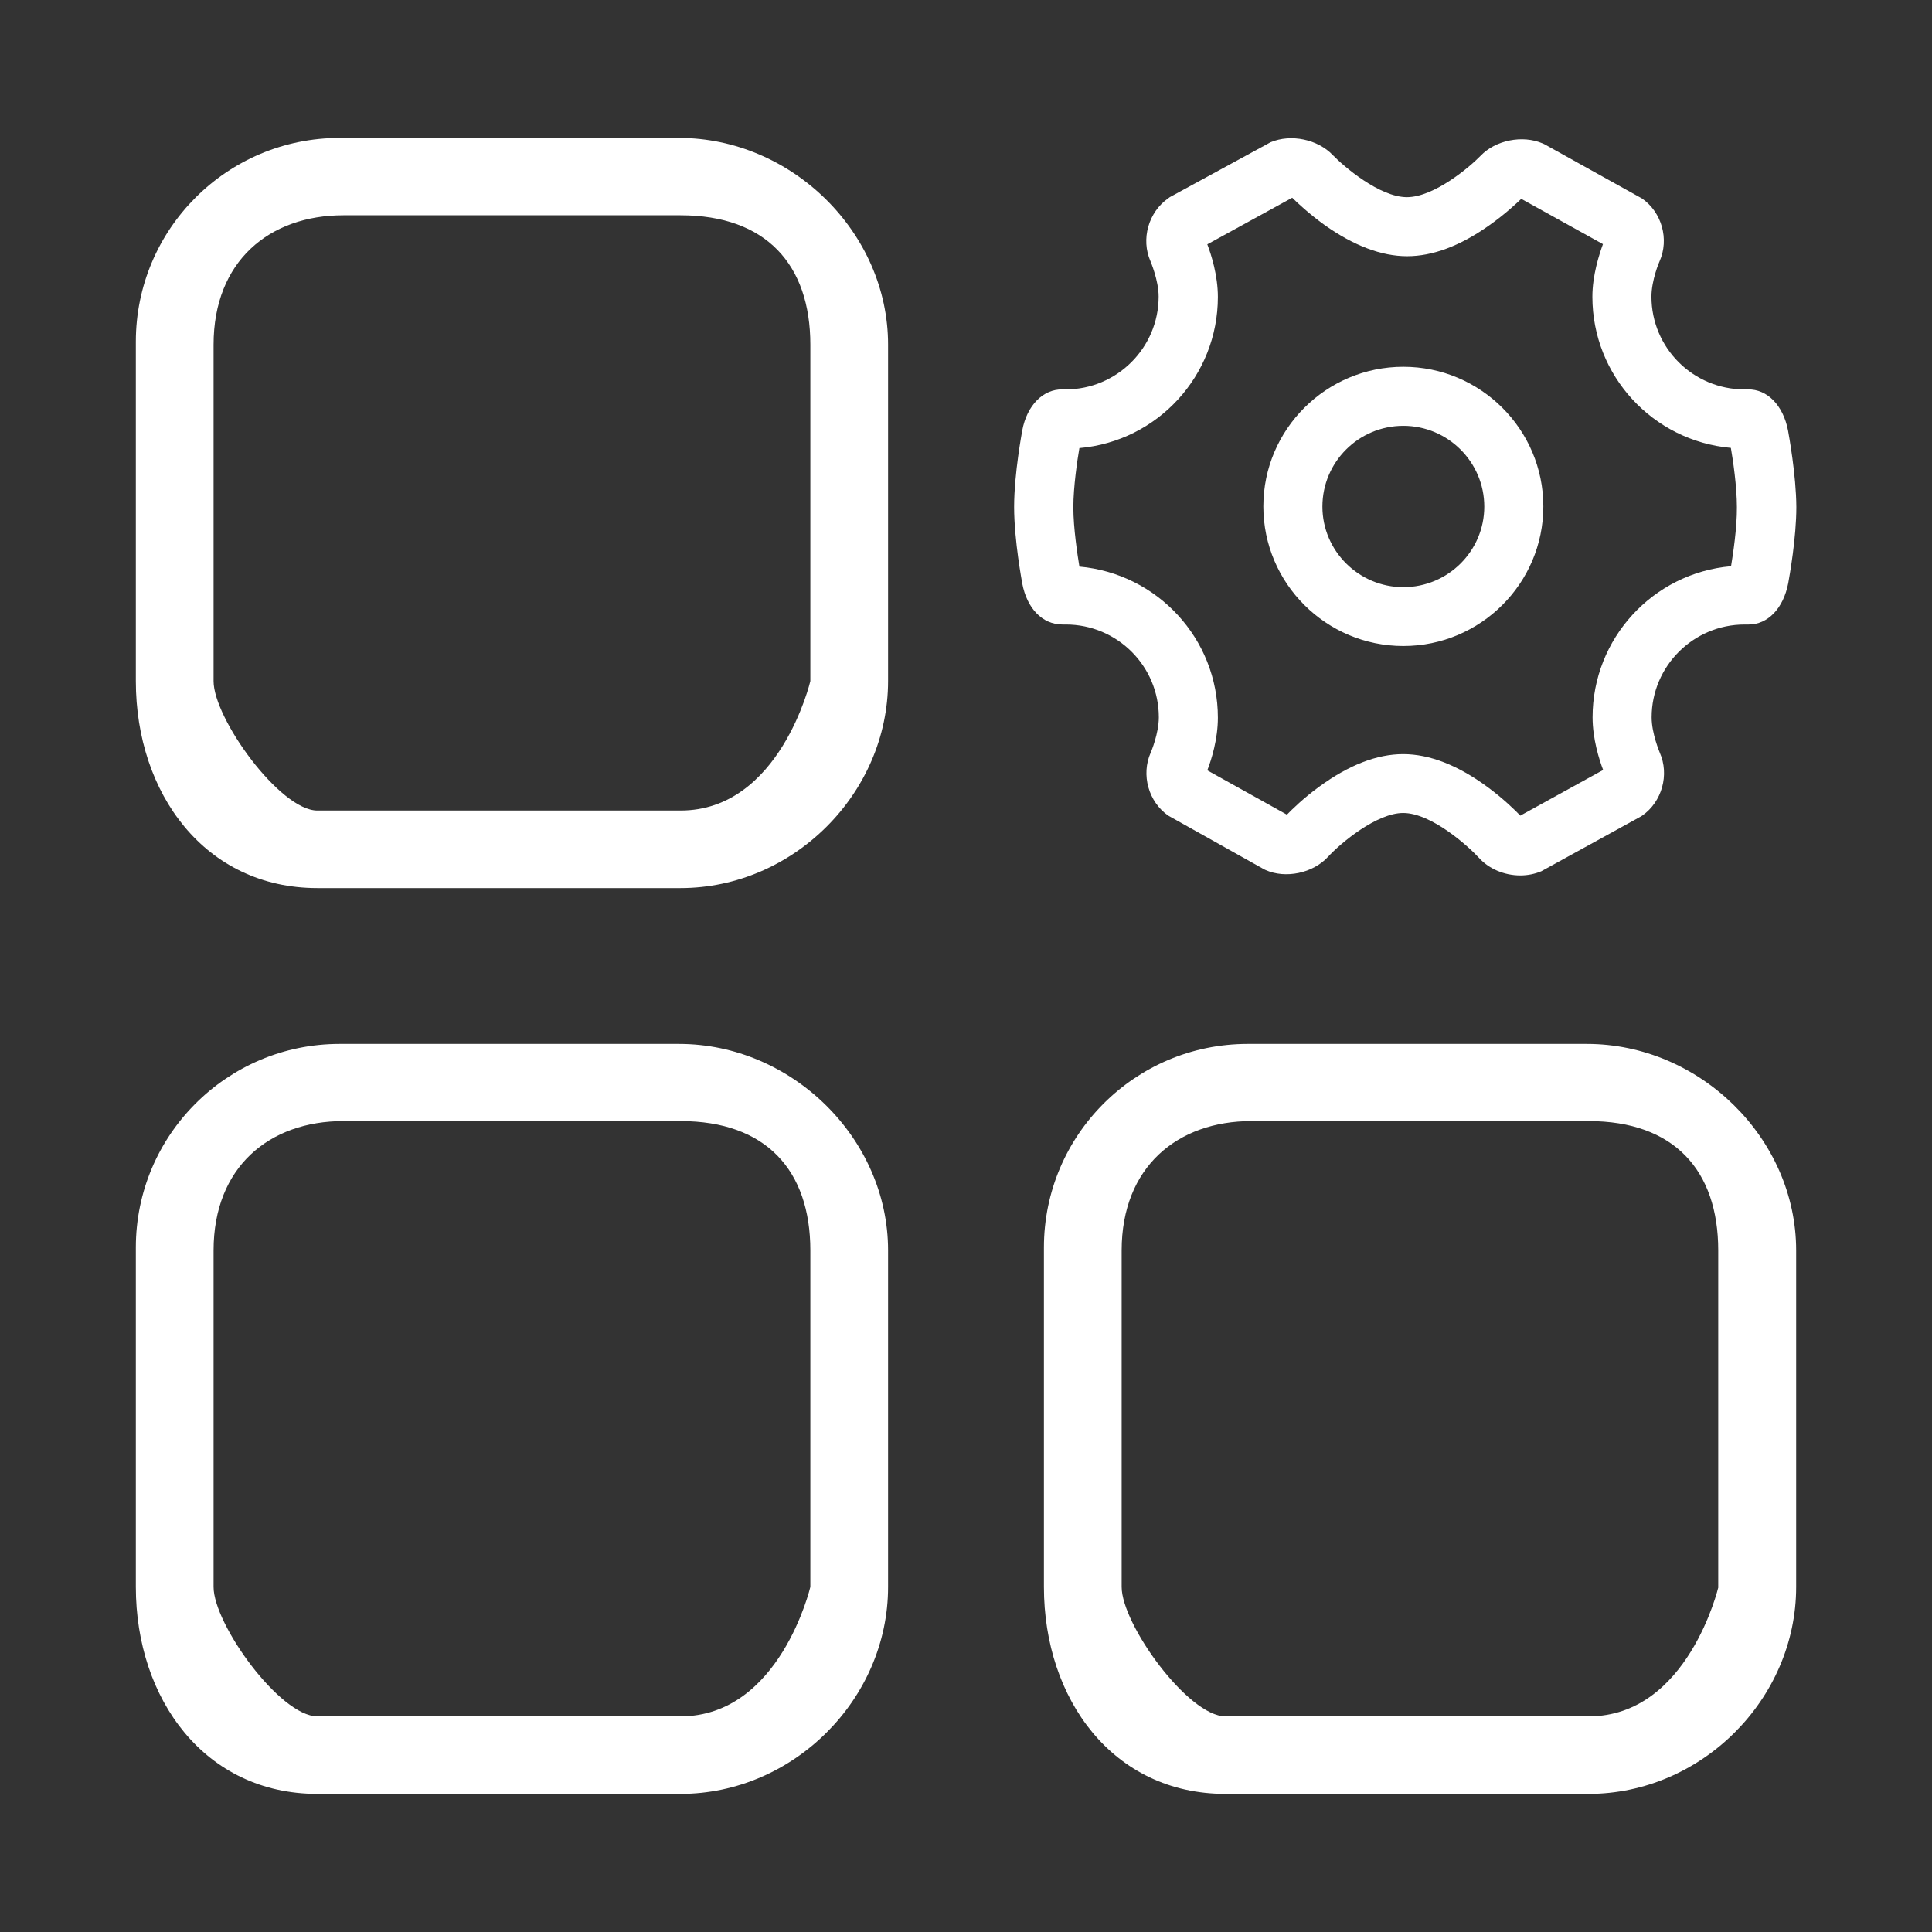 <?xml version="1.0" standalone="no"?><!DOCTYPE svg PUBLIC "-//W3C//DTD SVG 1.1//EN" "http://www.w3.org/Graphics/SVG/1.1/DTD/svg11.dtd"><svg t="1493210571479" class="icon" style="" viewBox="0 0 1024 1024" version="1.1" xmlns="http://www.w3.org/2000/svg" p-id="6482" xmlns:xlink="http://www.w3.org/1999/xlink" width="16" height="16"><rect x="0" y="0" width="1024" height="1024" fill="#333333" stroke="none"/><defs><style type="text/css"></style></defs><path d="M359.9 73.1H180c-59.6 0-108 48.3-108 108V361c0 59.6 36.7 109.7 96.2 109.7h192.5c59.7 0 110-50.1 110-109.8V182.7c0-59.6-51.2-109.6-110.8-109.6zM429.5 361s-16.1 68.6-68.8 68.6H168.2c-19.8 0-55-48.8-55-68.6V182.7c0-44.3 29.6-68.6 68.8-68.6h178.7c45.2 0 68.8 26 68.8 68.6V361z m-69.6 192.3H180c-59.6 0-108 48.3-108 107.9v179.9c0 59.6 36.7 109.7 96.2 109.7h192.5c59.7 0 110-50.1 110-109.7V662.8c0-59.6-51.2-109.5-110.8-109.5z m69.6 287.8s-16.1 68.6-68.8 68.6H168.2c-19.8 0-55-48.8-55-68.6V662.8c0-44.3 29.6-68.6 68.8-68.6h178.7c45.2 0 68.8 26 68.8 68.6v178.3z m411.6-287.8H661.3c-59.6 0-108 48.3-108 107.9v179.9c0 59.6 36.7 109.7 96.2 109.7H842c59.7 0 110-50.1 110-109.7V662.8c0-59.6-51.2-109.5-110.9-109.5z m69.7 287.8s-16.1 68.6-68.7 68.6H649.5c-19.8 0-55-48.8-55-68.6V662.8c0-44.3 29.6-68.6 68.8-68.6H842c45.2 0 68.7 26 68.7 68.6v178.3h0.1z" fill="#ffffff" p-id="6483"></path><path d="M947.7 228.2c-2.6-13.5-11.1-22-21.3-21.8h-1.8c-27.2 0-49.3-22-49.3-49.2 0-8.6 4.1-18.4 4.3-18.7 5.2-11.7 1.2-26-9.3-33.3l-51.8-28.8-0.9-0.4c-10.7-4.6-25-1.7-32.9 6.6-5.5 5.7-24.5 21.9-39 21.9-14.6 0-33.7-16.5-39.3-22.3-7.9-8.3-22.1-11.4-33-6.8L620 104.5l-0.8 0.6c-10.5 7.3-14.6 21.7-9.4 33.4 0 0.1 4.3 10 4.3 18.7 0 27.1-22.1 49.2-49.3 49.2h-1.7c-10.1-0.2-18.8 8.3-21.3 21.8 0 0.2-4.3 22.6-4.3 40.5s4.3 40.3 4.3 40.5c2.5 13.3 10.7 21.8 21.3 21.8h1.8c27.2 0 49.3 22 49.3 49.2 0 8.5-4.1 18.3-4.3 18.7-5.2 11.7-1.2 26.1 9.3 33.4l50.7 28.4 0.8 0.4c10.7 4.8 25.2 1.7 33.1-6.9 7-7.6 26-23.3 39.9-23.3 15 0 34.5 17.6 40.1 23.7 5.3 5.9 13.5 9.4 22 9.4 4 0 7.7-0.8 11.1-2.2l52.7-29 0.8-0.5c10.5-7.3 14.5-21.7 9.3-33.4 0-0.1-4.3-10-4.3-18.7 0-27.1 22.1-49.2 49.3-49.2h2.1c10.2 0 18.4-8.5 21-21.9 0.7-3.9 4.3-24 4.3-40.4-0.1-17-4-38.2-4.4-40.5z m-30.2 71.9c-41.4 3.6-73.4 38.3-73.4 80.1 0 11.4 3.5 22.4 5.6 27.9l-43.9 24.2c-2.7-2.8-9-9-17.3-15.1-15.7-11.6-30.8-17.5-44.8-17.5-13.9 0-28.8 5.8-44.4 17.2-8.3 6-14.6 12.2-17.2 14.9l-42.2-23.5c2.2-5.7 5.6-16.5 5.6-27.9 0-41.8-32-76.4-73.4-80.1-1-6.1-3.2-20.4-3.2-31.4 0-10.9 2.1-25.1 3.2-31.4 41.4-3.6 73.4-38.3 73.4-80.1 0-11.4-3.5-22.4-5.6-27.9l45-24.7c2.5 2.5 8.9 8.5 17.2 14.5 15.4 10.9 30.1 16.5 43.7 16.5 13.5 0 28-5.4 43.3-16.2 9-6.3 15.6-12.7 17.2-14.2l43.3 24c-2 5.5-5.6 16.5-5.6 27.9 0 41.8 32 76.4 73.4 80.1 1.1 6.3 3.2 20.4 3.2 31.4 0.1 10.9-2.1 25.2-3.1 31.3zM743.8 194.4c-40.9 0-74.2 33.2-74.2 74s33.3 74 74.2 74c40.9 0 74.2-33.2 74.2-74s-33.3-74-74.2-74z m0 116.8c-23.6 0-42.9-19.2-42.9-42.7 0-23.6 19.2-42.8 42.9-42.8 23.6 0 42.9 19.2 42.9 42.8 0 23.5-19.2 42.7-42.9 42.7z" fill="#ffffff" p-id="6484"></path></svg>